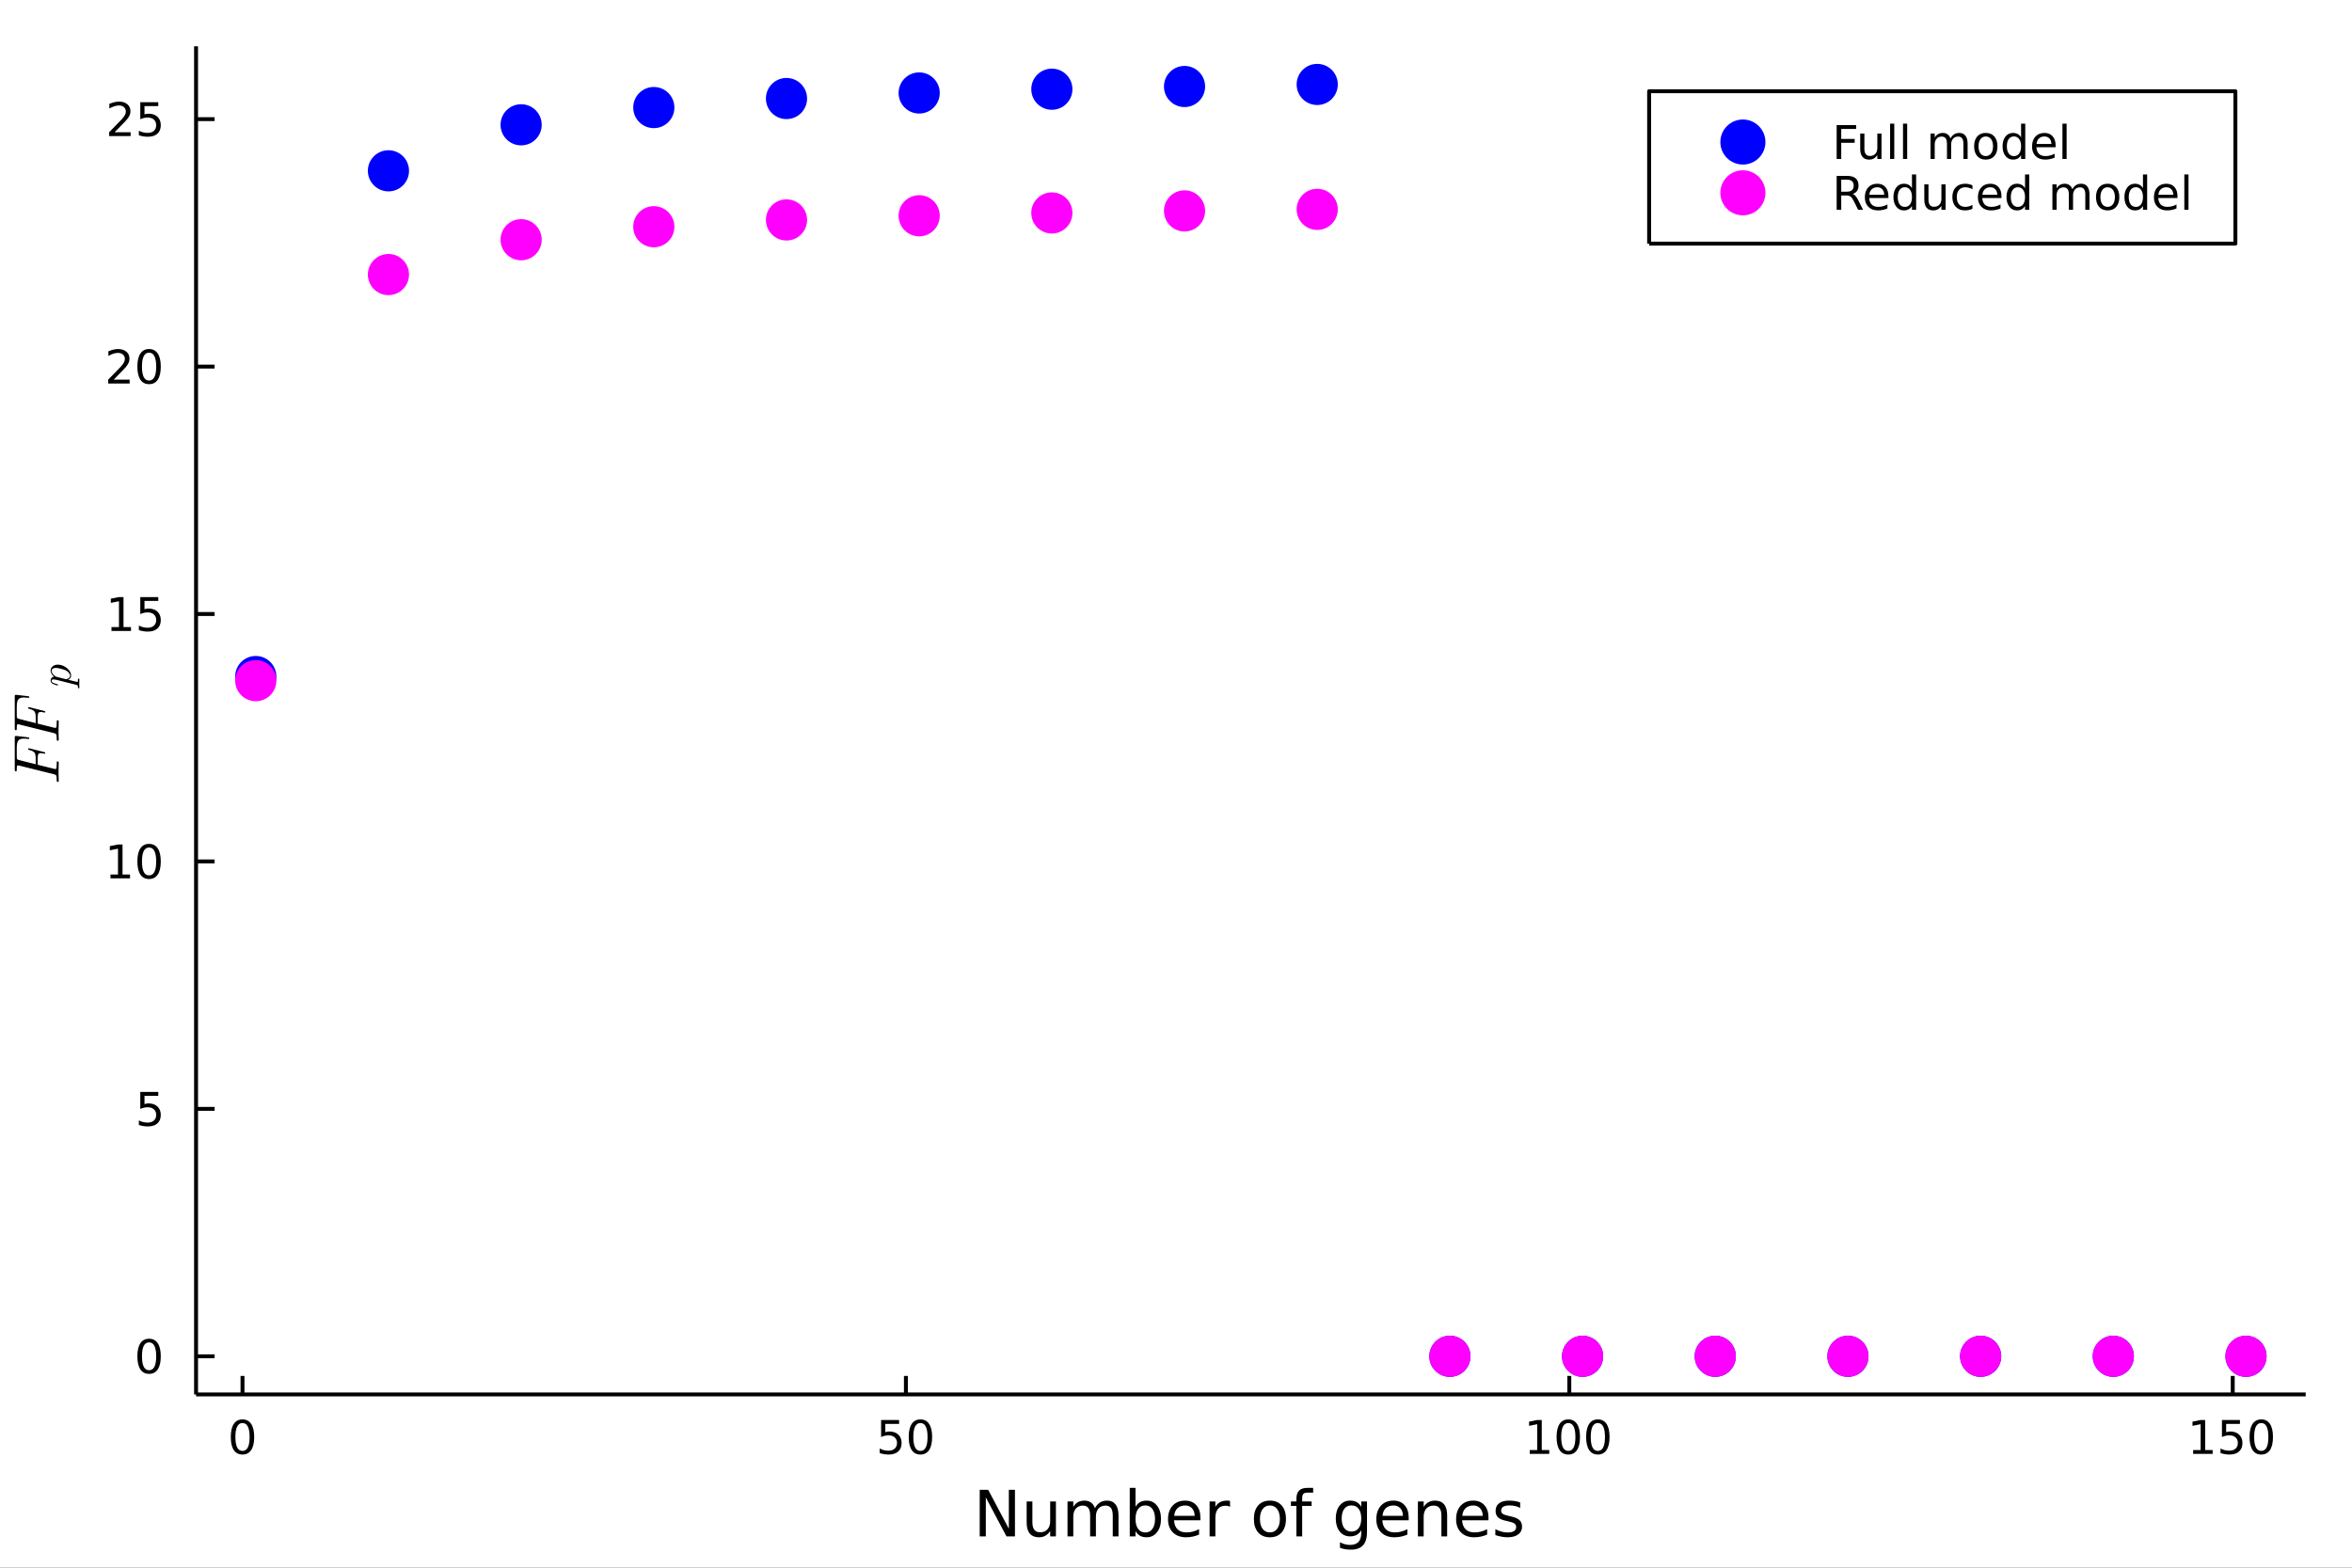 <?xml version="1.0" encoding="utf-8"?>
<svg xmlns="http://www.w3.org/2000/svg" xmlns:xlink="http://www.w3.org/1999/xlink" width="600" height="400" viewBox="0 0 2400 1600">
<rect x="0" y="0" width="2400" height="1600" fill="#333333" stroke="none"/>
<defs>
  <clipPath id="clip580">
    <rect x="0" y="0" width="2400" height="1600"/>
  </clipPath>
</defs>
<path clip-path="url(#clip580)" d="
M0 1600 L2400 1600 L2400 0 L0 0  Z
  " fill="#ffffff" fill-rule="evenodd" fill-opacity="1"/>
<defs>
  <clipPath id="clip581">
    <rect x="480" y="0" width="1681" height="1600"/>
  </clipPath>
</defs>
<defs>
  <clipPath id="clip582">
    <rect x="200" y="47" width="2154" height="1377"/>
  </clipPath>
</defs>
<path clip-path="url(#clip580)" d="
M200.06 1423.18 L2352.76 1423.18 L2352.76 47.244 L200.06 47.244  Z
  " fill="#ffffff" fill-rule="evenodd" fill-opacity="1"/>
<polyline clip-path="url(#clip580)" style="stroke:#000000; stroke-linecap:butt; stroke-linejoin:round; stroke-width:4; stroke-opacity:1; fill:none" points="
  200.06,1423.18 2352.76,1423.18 
  "/>
<polyline clip-path="url(#clip580)" style="stroke:#000000; stroke-linecap:butt; stroke-linejoin:round; stroke-width:4; stroke-opacity:1; fill:none" points="
  247.446,1423.18 247.446,1404.28 
  "/>
<polyline clip-path="url(#clip580)" style="stroke:#000000; stroke-linecap:butt; stroke-linejoin:round; stroke-width:4; stroke-opacity:1; fill:none" points="
  924.395,1423.18 924.395,1404.28 
  "/>
<polyline clip-path="url(#clip580)" style="stroke:#000000; stroke-linecap:butt; stroke-linejoin:round; stroke-width:4; stroke-opacity:1; fill:none" points="
  1601.34,1423.18 1601.34,1404.28 
  "/>
<polyline clip-path="url(#clip580)" style="stroke:#000000; stroke-linecap:butt; stroke-linejoin:round; stroke-width:4; stroke-opacity:1; fill:none" points="
  2278.29,1423.18 2278.29,1404.28 
  "/>
<path clip-path="url(#clip580)" d="M247.446 1452.37 Q243.835 1452.37 242.006 1455.94 Q240.201 1459.48 240.201 1466.61 Q240.201 1473.71 242.006 1477.28 Q243.835 1480.82 247.446 1480.82 Q251.08 1480.82 252.886 1477.28 Q254.715 1473.71 254.715 1466.61 Q254.715 1459.48 252.886 1455.94 Q251.08 1452.37 247.446 1452.37 M247.446 1448.67 Q253.256 1448.67 256.312 1453.27 Q259.391 1457.86 259.391 1466.61 Q259.391 1475.33 256.312 1479.94 Q253.256 1484.52 247.446 1484.52 Q241.636 1484.52 238.557 1479.94 Q235.502 1475.33 235.502 1466.61 Q235.502 1457.86 238.557 1453.27 Q241.636 1448.67 247.446 1448.67 Z" fill="#000000" fill-rule="evenodd" fill-opacity="1" /><path clip-path="url(#clip580)" d="M899.094 1449.29 L917.45 1449.29 L917.45 1453.23 L903.376 1453.23 L903.376 1461.7 Q904.395 1461.35 905.413 1461.19 Q906.432 1461 907.45 1461 Q913.237 1461 916.617 1464.18 Q919.997 1467.35 919.997 1472.76 Q919.997 1478.34 916.524 1481.44 Q913.052 1484.52 906.733 1484.52 Q904.557 1484.52 902.288 1484.15 Q900.043 1483.78 897.636 1483.04 L897.636 1478.34 Q899.719 1479.48 901.941 1480.03 Q904.163 1480.59 906.64 1480.59 Q910.645 1480.59 912.983 1478.48 Q915.321 1476.38 915.321 1472.76 Q915.321 1469.15 912.983 1467.05 Q910.645 1464.94 906.64 1464.94 Q904.765 1464.94 902.89 1465.36 Q901.038 1465.77 899.094 1466.65 L899.094 1449.29 Z" fill="#000000" fill-rule="evenodd" fill-opacity="1" /><path clip-path="url(#clip580)" d="M939.209 1452.37 Q935.598 1452.37 933.77 1455.94 Q931.964 1459.48 931.964 1466.61 Q931.964 1473.71 933.77 1477.28 Q935.598 1480.82 939.209 1480.82 Q942.844 1480.82 944.649 1477.28 Q946.478 1473.71 946.478 1466.61 Q946.478 1459.48 944.649 1455.94 Q942.844 1452.37 939.209 1452.37 M939.209 1448.67 Q945.02 1448.67 948.075 1453.27 Q951.154 1457.86 951.154 1466.61 Q951.154 1475.33 948.075 1479.94 Q945.02 1484.52 939.209 1484.52 Q933.399 1484.52 930.321 1479.94 Q927.265 1475.33 927.265 1466.61 Q927.265 1457.86 930.321 1453.27 Q933.399 1448.67 939.209 1448.67 Z" fill="#000000" fill-rule="evenodd" fill-opacity="1" /><path clip-path="url(#clip580)" d="M1560.95 1479.92 L1568.59 1479.92 L1568.59 1453.55 L1560.28 1455.22 L1560.28 1450.96 L1568.54 1449.29 L1573.22 1449.29 L1573.22 1479.92 L1580.86 1479.92 L1580.86 1483.85 L1560.95 1483.85 L1560.95 1479.92 Z" fill="#000000" fill-rule="evenodd" fill-opacity="1" /><path clip-path="url(#clip580)" d="M1600.3 1452.37 Q1596.69 1452.37 1594.86 1455.94 Q1593.06 1459.48 1593.06 1466.61 Q1593.06 1473.71 1594.86 1477.28 Q1596.69 1480.82 1600.3 1480.82 Q1603.94 1480.82 1605.74 1477.28 Q1607.57 1473.71 1607.57 1466.61 Q1607.57 1459.48 1605.74 1455.94 Q1603.94 1452.37 1600.3 1452.37 M1600.3 1448.67 Q1606.11 1448.67 1609.17 1453.27 Q1612.25 1457.86 1612.25 1466.61 Q1612.25 1475.33 1609.17 1479.94 Q1606.11 1484.52 1600.3 1484.52 Q1594.49 1484.52 1591.41 1479.94 Q1588.36 1475.33 1588.36 1466.61 Q1588.36 1457.86 1591.41 1453.27 Q1594.49 1448.67 1600.3 1448.67 Z" fill="#000000" fill-rule="evenodd" fill-opacity="1" /><path clip-path="url(#clip580)" d="M1630.46 1452.37 Q1626.85 1452.37 1625.02 1455.94 Q1623.22 1459.48 1623.22 1466.61 Q1623.22 1473.71 1625.02 1477.28 Q1626.85 1480.82 1630.46 1480.82 Q1634.1 1480.82 1635.9 1477.28 Q1637.73 1473.71 1637.73 1466.61 Q1637.73 1459.48 1635.9 1455.94 Q1634.1 1452.37 1630.46 1452.37 M1630.46 1448.67 Q1636.27 1448.67 1639.33 1453.27 Q1642.41 1457.86 1642.41 1466.61 Q1642.41 1475.33 1639.33 1479.94 Q1636.27 1484.52 1630.46 1484.52 Q1624.65 1484.52 1621.57 1479.94 Q1618.52 1475.33 1618.52 1466.61 Q1618.52 1457.86 1621.57 1453.27 Q1624.65 1448.67 1630.46 1448.67 Z" fill="#000000" fill-rule="evenodd" fill-opacity="1" /><path clip-path="url(#clip580)" d="M2237.9 1479.92 L2245.54 1479.92 L2245.54 1453.55 L2237.23 1455.22 L2237.23 1450.96 L2245.49 1449.29 L2250.17 1449.29 L2250.17 1479.92 L2257.81 1479.92 L2257.81 1483.85 L2237.9 1483.85 L2237.9 1479.92 Z" fill="#000000" fill-rule="evenodd" fill-opacity="1" /><path clip-path="url(#clip580)" d="M2267.3 1449.29 L2285.65 1449.29 L2285.65 1453.23 L2271.58 1453.23 L2271.58 1461.7 Q2272.6 1461.35 2273.62 1461.19 Q2274.63 1461 2275.65 1461 Q2281.44 1461 2284.82 1464.18 Q2288.2 1467.35 2288.2 1472.76 Q2288.2 1478.34 2284.73 1481.44 Q2281.25 1484.52 2274.94 1484.52 Q2272.76 1484.52 2270.49 1484.15 Q2268.25 1483.78 2265.84 1483.04 L2265.84 1478.34 Q2267.92 1479.48 2270.14 1480.03 Q2272.37 1480.59 2274.84 1480.59 Q2278.85 1480.59 2281.19 1478.48 Q2283.52 1476.38 2283.52 1472.76 Q2283.52 1469.15 2281.19 1467.05 Q2278.85 1464.94 2274.84 1464.94 Q2272.97 1464.94 2271.09 1465.36 Q2269.24 1465.77 2267.3 1466.65 L2267.3 1449.29 Z" fill="#000000" fill-rule="evenodd" fill-opacity="1" /><path clip-path="url(#clip580)" d="M2307.41 1452.37 Q2303.8 1452.37 2301.97 1455.94 Q2300.17 1459.48 2300.17 1466.61 Q2300.17 1473.71 2301.97 1477.28 Q2303.8 1480.82 2307.41 1480.82 Q2311.05 1480.82 2312.85 1477.28 Q2314.68 1473.71 2314.68 1466.61 Q2314.68 1459.48 2312.85 1455.94 Q2311.05 1452.37 2307.41 1452.37 M2307.41 1448.67 Q2313.22 1448.67 2316.28 1453.27 Q2319.36 1457.86 2319.36 1466.61 Q2319.36 1475.33 2316.28 1479.94 Q2313.22 1484.52 2307.41 1484.52 Q2301.6 1484.52 2298.52 1479.94 Q2295.47 1475.33 2295.47 1466.61 Q2295.47 1457.86 2298.52 1453.27 Q2301.6 1448.67 2307.41 1448.67 Z" fill="#000000" fill-rule="evenodd" fill-opacity="1" /><path clip-path="url(#clip580)" d="M999.707 1520.52 L1008.36 1520.52 L1029.43 1560.28 L1029.43 1520.52 L1035.67 1520.52 L1035.67 1568.04 L1027.02 1568.04 L1005.94 1528.29 L1005.94 1568.04 L999.707 1568.04 L999.707 1520.52 Z" fill="#000000" fill-rule="evenodd" fill-opacity="1" /><path clip-path="url(#clip580)" d="M1047.61 1553.98 L1047.61 1532.4 L1053.46 1532.4 L1053.46 1553.75 Q1053.46 1558.81 1055.44 1561.36 Q1057.41 1563.87 1061.36 1563.87 Q1066.1 1563.87 1068.84 1560.85 Q1071.61 1557.83 1071.61 1552.61 L1071.61 1532.4 L1077.46 1532.4 L1077.46 1568.04 L1071.61 1568.04 L1071.61 1562.57 Q1069.47 1565.82 1066.64 1567.41 Q1063.84 1568.97 1060.12 1568.97 Q1053.97 1568.97 1050.79 1565.15 Q1047.61 1561.33 1047.61 1553.98 M1062.35 1531.54 L1062.35 1531.54 Z" fill="#000000" fill-rule="evenodd" fill-opacity="1" /><path clip-path="url(#clip580)" d="M1117.28 1539.24 Q1119.48 1535.29 1122.53 1533.41 Q1125.59 1531.54 1129.73 1531.54 Q1135.3 1531.54 1138.32 1535.45 Q1141.34 1539.33 1141.34 1546.53 L1141.34 1568.04 L1135.46 1568.04 L1135.46 1546.72 Q1135.46 1541.59 1133.64 1539.11 Q1131.83 1536.63 1128.1 1536.63 Q1123.55 1536.63 1120.91 1539.65 Q1118.27 1542.68 1118.27 1547.9 L1118.27 1568.04 L1112.38 1568.04 L1112.38 1546.72 Q1112.38 1541.56 1110.57 1539.11 Q1108.75 1536.63 1104.96 1536.63 Q1100.48 1536.63 1097.83 1539.68 Q1095.19 1542.71 1095.19 1547.9 L1095.19 1568.04 L1089.3 1568.04 L1089.3 1532.4 L1095.19 1532.4 L1095.19 1537.93 Q1097.2 1534.66 1100 1533.1 Q1102.8 1531.54 1106.65 1531.54 Q1110.53 1531.54 1113.24 1533.51 Q1115.98 1535.48 1117.28 1539.24 Z" fill="#000000" fill-rule="evenodd" fill-opacity="1" /><path clip-path="url(#clip580)" d="M1178.61 1550.25 Q1178.61 1543.79 1175.94 1540.13 Q1173.3 1536.44 1168.65 1536.44 Q1164.01 1536.44 1161.33 1540.13 Q1158.69 1543.79 1158.69 1550.25 Q1158.69 1556.71 1161.33 1560.4 Q1164.01 1564.07 1168.65 1564.07 Q1173.3 1564.07 1175.94 1560.4 Q1178.61 1556.71 1178.61 1550.25 M1158.69 1537.81 Q1160.54 1534.62 1163.34 1533.1 Q1166.17 1531.54 1170.08 1531.54 Q1176.58 1531.54 1180.62 1536.69 Q1184.69 1541.85 1184.69 1550.25 Q1184.69 1558.65 1180.62 1563.81 Q1176.58 1568.97 1170.08 1568.97 Q1166.17 1568.97 1163.34 1567.44 Q1160.54 1565.88 1158.69 1562.7 L1158.69 1568.04 L1152.8 1568.04 L1152.8 1518.52 L1158.69 1518.52 L1158.69 1537.81 Z" fill="#000000" fill-rule="evenodd" fill-opacity="1" /><path clip-path="url(#clip580)" d="M1224.89 1548.76 L1224.89 1551.62 L1197.97 1551.62 Q1198.35 1557.67 1201.59 1560.85 Q1204.87 1564 1210.7 1564 Q1214.07 1564 1217.22 1563.17 Q1220.41 1562.35 1223.52 1560.69 L1223.52 1566.23 Q1220.37 1567.57 1217.06 1568.27 Q1213.75 1568.97 1210.35 1568.97 Q1201.82 1568.97 1196.82 1564 Q1191.86 1559.04 1191.86 1550.57 Q1191.86 1541.82 1196.57 1536.69 Q1201.31 1531.54 1209.33 1531.54 Q1216.52 1531.54 1220.69 1536.18 Q1224.89 1540.8 1224.89 1548.76 M1219.04 1547.04 Q1218.97 1542.23 1216.33 1539.37 Q1213.72 1536.5 1209.39 1536.5 Q1204.49 1536.5 1201.53 1539.27 Q1198.6 1542.04 1198.16 1547.07 L1219.04 1547.04 Z" fill="#000000" fill-rule="evenodd" fill-opacity="1" /><path clip-path="url(#clip580)" d="M1255.16 1537.87 Q1254.18 1537.3 1253 1537.04 Q1251.85 1536.76 1250.45 1536.76 Q1245.49 1536.76 1242.81 1540 Q1240.17 1543.22 1240.17 1549.27 L1240.17 1568.04 L1234.28 1568.04 L1234.28 1532.4 L1240.17 1532.4 L1240.17 1537.93 Q1242.02 1534.69 1244.98 1533.13 Q1247.94 1531.54 1252.17 1531.54 Q1252.78 1531.54 1253.51 1531.63 Q1254.24 1531.7 1255.13 1531.85 L1255.16 1537.87 Z" fill="#000000" fill-rule="evenodd" fill-opacity="1" /><path clip-path="url(#clip580)" d="M1295.84 1536.5 Q1291.13 1536.5 1288.39 1540.19 Q1285.65 1543.85 1285.65 1550.25 Q1285.65 1556.65 1288.36 1560.34 Q1291.1 1564 1295.84 1564 Q1300.52 1564 1303.26 1560.31 Q1305.99 1556.62 1305.99 1550.25 Q1305.99 1543.92 1303.26 1540.23 Q1300.52 1536.5 1295.84 1536.5 M1295.84 1531.54 Q1303.48 1531.54 1307.84 1536.5 Q1312.2 1541.47 1312.2 1550.25 Q1312.2 1559 1307.84 1564 Q1303.48 1568.97 1295.84 1568.97 Q1288.17 1568.97 1283.81 1564 Q1279.48 1559 1279.48 1550.25 Q1279.48 1541.47 1283.81 1536.5 Q1288.17 1531.54 1295.84 1531.54 Z" fill="#000000" fill-rule="evenodd" fill-opacity="1" /><path clip-path="url(#clip580)" d="M1339.95 1518.52 L1339.95 1523.39 L1334.35 1523.39 Q1331.2 1523.39 1329.96 1524.66 Q1328.75 1525.93 1328.75 1529.24 L1328.75 1532.4 L1338.39 1532.4 L1338.39 1536.95 L1328.75 1536.95 L1328.75 1568.04 L1322.86 1568.04 L1322.86 1536.95 L1317.26 1536.95 L1317.26 1532.4 L1322.86 1532.4 L1322.86 1529.91 Q1322.86 1523.96 1325.63 1521.26 Q1328.4 1518.52 1334.42 1518.52 L1339.95 1518.52 Z" fill="#000000" fill-rule="evenodd" fill-opacity="1" /><path clip-path="url(#clip580)" d="M1389.03 1549.81 Q1389.03 1543.44 1386.39 1539.94 Q1383.78 1536.44 1379.04 1536.44 Q1374.33 1536.44 1371.69 1539.94 Q1369.08 1543.44 1369.08 1549.81 Q1369.08 1556.14 1371.69 1559.64 Q1374.33 1563.14 1379.04 1563.14 Q1383.78 1563.14 1386.39 1559.64 Q1389.03 1556.14 1389.03 1549.81 M1394.89 1563.62 Q1394.89 1572.72 1390.85 1577.15 Q1386.81 1581.6 1378.47 1581.6 Q1375.38 1581.6 1372.64 1581.13 Q1369.9 1580.68 1367.33 1579.72 L1367.33 1574.03 Q1369.9 1575.43 1372.42 1576.1 Q1374.93 1576.76 1377.54 1576.76 Q1383.3 1576.76 1386.17 1573.74 Q1389.03 1570.75 1389.03 1564.67 L1389.03 1561.77 Q1387.22 1564.92 1384.39 1566.48 Q1381.55 1568.04 1377.61 1568.04 Q1371.05 1568.04 1367.04 1563.05 Q1363.03 1558.05 1363.03 1549.81 Q1363.03 1541.53 1367.04 1536.53 Q1371.05 1531.54 1377.61 1531.54 Q1381.55 1531.54 1384.39 1533.1 Q1387.22 1534.66 1389.03 1537.81 L1389.03 1532.4 L1394.89 1532.4 L1394.89 1563.62 Z" fill="#000000" fill-rule="evenodd" fill-opacity="1" /><path clip-path="url(#clip580)" d="M1437.44 1548.76 L1437.44 1551.62 L1410.52 1551.62 Q1410.9 1557.67 1414.15 1560.85 Q1417.42 1564 1423.25 1564 Q1426.62 1564 1429.77 1563.17 Q1432.96 1562.35 1436.08 1560.69 L1436.08 1566.23 Q1432.92 1567.57 1429.61 1568.27 Q1426.3 1568.97 1422.9 1568.97 Q1414.37 1568.97 1409.37 1564 Q1404.41 1559.04 1404.41 1550.57 Q1404.41 1541.82 1409.12 1536.69 Q1413.86 1531.54 1421.88 1531.54 Q1429.07 1531.54 1433.24 1536.18 Q1437.44 1540.8 1437.44 1548.76 M1431.59 1547.04 Q1431.52 1542.23 1428.88 1539.37 Q1426.27 1536.5 1421.94 1536.5 Q1417.04 1536.5 1414.08 1539.27 Q1411.15 1542.04 1410.71 1547.07 L1431.59 1547.04 Z" fill="#000000" fill-rule="evenodd" fill-opacity="1" /><path clip-path="url(#clip580)" d="M1476.69 1546.53 L1476.69 1568.04 L1470.83 1568.04 L1470.83 1546.72 Q1470.83 1541.66 1468.86 1539.14 Q1466.89 1536.63 1462.94 1536.63 Q1458.2 1536.63 1455.46 1539.65 Q1452.72 1542.68 1452.72 1547.9 L1452.72 1568.04 L1446.83 1568.04 L1446.83 1532.4 L1452.72 1532.4 L1452.72 1537.93 Q1454.82 1534.72 1457.66 1533.13 Q1460.52 1531.54 1464.24 1531.54 Q1470.39 1531.54 1473.54 1535.36 Q1476.69 1539.14 1476.69 1546.53 Z" fill="#000000" fill-rule="evenodd" fill-opacity="1" /><path clip-path="url(#clip580)" d="M1518.86 1548.76 L1518.86 1551.62 L1491.93 1551.62 Q1492.32 1557.67 1495.56 1560.85 Q1498.84 1564 1504.67 1564 Q1508.04 1564 1511.19 1563.17 Q1514.37 1562.35 1517.49 1560.69 L1517.49 1566.23 Q1514.34 1567.57 1511.03 1568.27 Q1507.72 1568.97 1504.32 1568.97 Q1495.79 1568.97 1490.79 1564 Q1485.82 1559.04 1485.82 1550.57 Q1485.82 1541.82 1490.53 1536.69 Q1495.28 1531.54 1503.3 1531.54 Q1510.49 1531.54 1514.66 1536.18 Q1518.86 1540.8 1518.86 1548.76 M1513.01 1547.04 Q1512.94 1542.23 1510.3 1539.37 Q1507.69 1536.5 1503.36 1536.5 Q1498.46 1536.5 1495.5 1539.27 Q1492.57 1542.04 1492.13 1547.07 L1513.01 1547.04 Z" fill="#000000" fill-rule="evenodd" fill-opacity="1" /><path clip-path="url(#clip580)" d="M1551.2 1533.45 L1551.2 1538.98 Q1548.72 1537.71 1546.04 1537.07 Q1543.37 1536.44 1540.51 1536.44 Q1536.14 1536.44 1533.95 1537.77 Q1531.78 1539.11 1531.78 1541.79 Q1531.78 1543.82 1533.34 1545 Q1534.9 1546.15 1539.61 1547.2 L1541.62 1547.64 Q1547.86 1548.98 1550.47 1551.43 Q1553.11 1553.85 1553.11 1558.21 Q1553.11 1563.17 1549.16 1566.07 Q1545.25 1568.97 1538.37 1568.97 Q1535.51 1568.97 1532.39 1568.39 Q1529.3 1567.85 1525.86 1566.74 L1525.86 1560.69 Q1529.11 1562.38 1532.26 1563.24 Q1535.41 1564.07 1538.5 1564.07 Q1542.64 1564.07 1544.87 1562.66 Q1547.09 1561.23 1547.09 1558.65 Q1547.09 1556.27 1545.47 1554.99 Q1543.88 1553.72 1538.44 1552.54 L1536.4 1552.07 Q1530.96 1550.92 1528.54 1548.56 Q1526.12 1546.18 1526.12 1542.04 Q1526.12 1537.01 1529.68 1534.27 Q1533.25 1531.54 1539.8 1531.54 Q1543.05 1531.54 1545.92 1532.01 Q1548.78 1532.49 1551.2 1533.45 Z" fill="#000000" fill-rule="evenodd" fill-opacity="1" /><polyline clip-path="url(#clip580)" style="stroke:#000000; stroke-linecap:butt; stroke-linejoin:round; stroke-width:4; stroke-opacity:1; fill:none" points="
  200.06,1423.18 200.06,47.244 
  "/>
<polyline clip-path="url(#clip580)" style="stroke:#000000; stroke-linecap:butt; stroke-linejoin:round; stroke-width:4; stroke-opacity:1; fill:none" points="
  200.06,1384.24 218.957,1384.24 
  "/>
<polyline clip-path="url(#clip580)" style="stroke:#000000; stroke-linecap:butt; stroke-linejoin:round; stroke-width:4; stroke-opacity:1; fill:none" points="
  200.06,1131.71 218.957,1131.71 
  "/>
<polyline clip-path="url(#clip580)" style="stroke:#000000; stroke-linecap:butt; stroke-linejoin:round; stroke-width:4; stroke-opacity:1; fill:none" points="
  200.06,879.185 218.957,879.185 
  "/>
<polyline clip-path="url(#clip580)" style="stroke:#000000; stroke-linecap:butt; stroke-linejoin:round; stroke-width:4; stroke-opacity:1; fill:none" points="
  200.06,626.658 218.957,626.658 
  "/>
<polyline clip-path="url(#clip580)" style="stroke:#000000; stroke-linecap:butt; stroke-linejoin:round; stroke-width:4; stroke-opacity:1; fill:none" points="
  200.06,374.132 218.957,374.132 
  "/>
<polyline clip-path="url(#clip580)" style="stroke:#000000; stroke-linecap:butt; stroke-linejoin:round; stroke-width:4; stroke-opacity:1; fill:none" points="
  200.06,121.605 218.957,121.605 
  "/>
<path clip-path="url(#clip580)" d="M152.115 1370.04 Q148.504 1370.04 146.676 1373.6 Q144.87 1377.14 144.87 1384.27 Q144.87 1391.38 146.676 1394.94 Q148.504 1398.49 152.115 1398.49 Q155.75 1398.49 157.555 1394.94 Q159.384 1391.38 159.384 1384.27 Q159.384 1377.14 157.555 1373.6 Q155.75 1370.04 152.115 1370.04 M152.115 1366.33 Q157.926 1366.33 160.981 1370.94 Q164.06 1375.52 164.06 1384.27 Q164.06 1393 160.981 1397.61 Q157.926 1402.19 152.115 1402.19 Q146.305 1402.19 143.227 1397.61 Q140.171 1393 140.171 1384.27 Q140.171 1375.52 143.227 1370.94 Q146.305 1366.33 152.115 1366.33 Z" fill="#000000" fill-rule="evenodd" fill-opacity="1" /><path clip-path="url(#clip580)" d="M143.157 1114.43 L161.514 1114.43 L161.514 1118.37 L147.44 1118.37 L147.44 1126.84 Q148.458 1126.49 149.477 1126.33 Q150.495 1126.14 151.514 1126.14 Q157.301 1126.14 160.68 1129.32 Q164.06 1132.49 164.06 1137.9 Q164.06 1143.48 160.588 1146.58 Q157.115 1149.66 150.796 1149.66 Q148.62 1149.66 146.352 1149.29 Q144.106 1148.92 141.699 1148.18 L141.699 1143.48 Q143.782 1144.62 146.004 1145.17 Q148.227 1145.73 150.703 1145.73 Q154.708 1145.73 157.046 1143.62 Q159.384 1141.51 159.384 1137.9 Q159.384 1134.29 157.046 1132.19 Q154.708 1130.08 150.703 1130.08 Q148.828 1130.08 146.953 1130.5 Q145.102 1130.91 143.157 1131.79 L143.157 1114.43 Z" fill="#000000" fill-rule="evenodd" fill-opacity="1" /><path clip-path="url(#clip580)" d="M112.764 892.53 L120.403 892.53 L120.403 866.164 L112.093 867.831 L112.093 863.572 L120.356 861.905 L125.032 861.905 L125.032 892.53 L132.671 892.53 L132.671 896.465 L112.764 896.465 L112.764 892.53 Z" fill="#000000" fill-rule="evenodd" fill-opacity="1" /><path clip-path="url(#clip580)" d="M152.115 864.984 Q148.504 864.984 146.676 868.549 Q144.87 872.09 144.87 879.22 Q144.87 886.326 146.676 889.891 Q148.504 893.433 152.115 893.433 Q155.75 893.433 157.555 889.891 Q159.384 886.326 159.384 879.22 Q159.384 872.09 157.555 868.549 Q155.75 864.984 152.115 864.984 M152.115 861.28 Q157.926 861.28 160.981 865.886 Q164.06 870.47 164.06 879.22 Q164.06 887.947 160.981 892.553 Q157.926 897.136 152.115 897.136 Q146.305 897.136 143.227 892.553 Q140.171 887.947 140.171 879.22 Q140.171 870.47 143.227 865.886 Q146.305 861.28 152.115 861.28 Z" fill="#000000" fill-rule="evenodd" fill-opacity="1" /><path clip-path="url(#clip580)" d="M113.759 640.003 L121.398 640.003 L121.398 613.638 L113.088 615.304 L113.088 611.045 L121.352 609.378 L126.028 609.378 L126.028 640.003 L133.666 640.003 L133.666 643.938 L113.759 643.938 L113.759 640.003 Z" fill="#000000" fill-rule="evenodd" fill-opacity="1" /><path clip-path="url(#clip580)" d="M143.157 609.378 L161.514 609.378 L161.514 613.314 L147.44 613.314 L147.44 621.786 Q148.458 621.439 149.477 621.276 Q150.495 621.091 151.514 621.091 Q157.301 621.091 160.68 624.263 Q164.06 627.434 164.06 632.85 Q164.06 638.429 160.588 641.531 Q157.115 644.61 150.796 644.61 Q148.62 644.61 146.352 644.239 Q144.106 643.869 141.699 643.128 L141.699 638.429 Q143.782 639.563 146.004 640.119 Q148.227 640.675 150.703 640.675 Q154.708 640.675 157.046 638.568 Q159.384 636.462 159.384 632.85 Q159.384 629.239 157.046 627.133 Q154.708 625.026 150.703 625.026 Q148.828 625.026 146.953 625.443 Q145.102 625.86 143.157 626.739 L143.157 609.378 Z" fill="#000000" fill-rule="evenodd" fill-opacity="1" /><path clip-path="url(#clip580)" d="M115.981 387.477 L132.301 387.477 L132.301 391.412 L110.356 391.412 L110.356 387.477 Q113.018 384.722 117.602 380.092 Q122.208 375.44 123.389 374.097 Q125.634 371.574 126.514 369.838 Q127.417 368.079 127.417 366.389 Q127.417 363.634 125.472 361.898 Q123.551 360.162 120.449 360.162 Q118.25 360.162 115.796 360.926 Q113.366 361.69 110.588 363.241 L110.588 358.518 Q113.412 357.384 115.866 356.805 Q118.319 356.227 120.356 356.227 Q125.727 356.227 128.921 358.912 Q132.116 361.597 132.116 366.088 Q132.116 368.217 131.305 370.139 Q130.518 372.037 128.412 374.629 Q127.833 375.301 124.731 378.518 Q121.629 381.713 115.981 387.477 Z" fill="#000000" fill-rule="evenodd" fill-opacity="1" /><path clip-path="url(#clip580)" d="M152.115 359.93 Q148.504 359.93 146.676 363.495 Q144.87 367.037 144.87 374.166 Q144.87 381.273 146.676 384.838 Q148.504 388.379 152.115 388.379 Q155.75 388.379 157.555 384.838 Q159.384 381.273 159.384 374.166 Q159.384 367.037 157.555 363.495 Q155.75 359.93 152.115 359.93 M152.115 356.227 Q157.926 356.227 160.981 360.833 Q164.06 365.417 164.06 374.166 Q164.06 382.893 160.981 387.5 Q157.926 392.083 152.115 392.083 Q146.305 392.083 143.227 387.5 Q140.171 382.893 140.171 374.166 Q140.171 365.417 143.227 360.833 Q146.305 356.227 152.115 356.227 Z" fill="#000000" fill-rule="evenodd" fill-opacity="1" /><path clip-path="url(#clip580)" d="M116.977 134.95 L133.296 134.95 L133.296 138.885 L111.352 138.885 L111.352 134.95 Q114.014 132.195 118.597 127.566 Q123.204 122.913 124.384 121.57 Q126.629 119.047 127.509 117.311 Q128.412 115.552 128.412 113.862 Q128.412 111.108 126.467 109.371 Q124.546 107.635 121.444 107.635 Q119.245 107.635 116.792 108.399 Q114.361 109.163 111.583 110.714 L111.583 105.992 Q114.407 104.858 116.861 104.279 Q119.315 103.7 121.352 103.7 Q126.722 103.7 129.916 106.385 Q133.111 109.07 133.111 113.561 Q133.111 115.691 132.301 117.612 Q131.514 119.51 129.407 122.103 Q128.829 122.774 125.727 125.992 Q122.625 129.186 116.977 134.95 Z" fill="#000000" fill-rule="evenodd" fill-opacity="1" /><path clip-path="url(#clip580)" d="M143.157 104.325 L161.514 104.325 L161.514 108.26 L147.44 108.26 L147.44 116.732 Q148.458 116.385 149.477 116.223 Q150.495 116.038 151.514 116.038 Q157.301 116.038 160.68 119.209 Q164.06 122.381 164.06 127.797 Q164.06 133.376 160.588 136.478 Q157.115 139.556 150.796 139.556 Q148.62 139.556 146.352 139.186 Q144.106 138.816 141.699 138.075 L141.699 133.376 Q143.782 134.51 146.004 135.066 Q148.227 135.621 150.703 135.621 Q154.708 135.621 157.046 133.515 Q159.384 131.408 159.384 127.797 Q159.384 124.186 157.046 122.08 Q154.708 119.973 150.703 119.973 Q148.828 119.973 146.953 120.39 Q145.102 120.807 143.157 121.686 L143.157 104.325 Z" fill="#000000" fill-rule="evenodd" fill-opacity="1" /><path clip-path="url(#clip580)" d="M16.853 751.163 L28.254 752.484 Q29.284 752.58 29.606 752.741 Q29.896 752.902 29.896 753.418 Q29.896 754.191 29.123 754.191 Q28.801 754.191 27.931 754.062 Q26.16 753.869 24.357 753.869 Q22.328 753.869 21.072 754.255 Q19.784 754.609 18.849 755.64 Q17.916 756.67 17.529 758.571 Q17.11 760.471 17.11 763.498 L17.11 772.194 Q17.11 774.319 17.497 774.835 Q17.883 775.318 19.687 775.769 L36.434 779.988 L36.434 773.997 Q36.434 769.81 35.21 768.168 Q33.986 766.525 30.089 765.495 Q29.477 765.334 29.252 765.269 Q28.994 765.173 28.866 765.012 Q28.704 764.819 28.704 764.496 Q28.704 764.207 28.898 764.013 Q29.059 763.82 29.252 763.756 L29.445 763.691 Q29.767 763.691 30.508 763.885 L44.807 767.524 Q45.774 767.781 45.999 767.943 Q46.192 768.071 46.192 768.522 Q46.192 768.844 45.967 769.07 Q45.741 769.295 45.387 769.295 Q45.001 769.231 44.679 769.102 Q42.714 768.651 41.458 768.651 Q40.653 768.651 40.17 768.812 Q39.687 768.973 39.268 769.521 Q38.849 770.068 38.656 771.195 Q38.463 772.323 38.463 774.126 L38.463 780.503 L54.888 784.593 L56.401 784.883 Q57.078 784.883 57.336 784.529 Q57.593 784.142 57.722 782.757 Q57.883 780.696 57.883 779.343 Q57.883 777.669 57.947 777.475 Q58.141 777.089 58.656 777.089 Q59.236 777.089 59.558 777.347 Q59.848 777.604 59.88 777.83 Q59.912 778.055 59.912 778.474 L59.719 788.297 L59.912 796.992 Q59.912 797.991 59.107 797.991 Q58.495 797.991 58.237 797.733 Q57.947 797.475 57.915 797.185 Q57.883 796.896 57.883 796.155 Q57.883 794.545 57.786 793.578 Q57.69 792.612 57.561 792 Q57.4 791.356 56.949 791.034 Q56.498 790.68 56.112 790.519 Q55.693 790.358 54.759 790.132 L19.88 781.437 Q18.689 781.115 18.302 781.115 Q17.883 781.115 17.626 781.405 Q17.368 781.662 17.271 782.371 Q17.143 783.079 17.143 783.659 Q17.11 784.206 17.11 785.398 Q17.11 786.171 17.078 786.493 Q17.046 786.783 16.885 787.008 Q16.724 787.234 16.37 787.234 Q15.468 787.234 15.275 786.847 Q15.049 786.429 15.049 785.269 L15.049 752.935 Q15.049 751.646 15.339 751.357 Q15.597 751.034 16.853 751.163 Z" fill="#000000" fill-rule="evenodd" fill-opacity="1" /><path clip-path="url(#clip580)" d="M16.853 709.185 L28.254 710.505 Q29.284 710.602 29.606 710.763 Q29.896 710.924 29.896 711.439 Q29.896 712.212 29.123 712.212 Q28.801 712.212 27.931 712.083 Q26.16 711.89 24.357 711.89 Q22.328 711.89 21.072 712.277 Q19.784 712.631 18.849 713.661 Q17.916 714.692 17.529 716.592 Q17.11 718.492 17.11 721.52 L17.11 730.215 Q17.11 732.341 17.497 732.856 Q17.883 733.339 19.687 733.79 L36.434 738.009 L36.434 732.019 Q36.434 727.832 35.21 726.19 Q33.986 724.547 30.089 723.516 Q29.477 723.355 29.252 723.291 Q28.994 723.194 28.866 723.033 Q28.704 722.84 28.704 722.518 Q28.704 722.228 28.898 722.035 Q29.059 721.842 29.252 721.777 L29.445 721.713 Q29.767 721.713 30.508 721.906 L44.807 725.545 Q45.774 725.803 45.999 725.964 Q46.192 726.093 46.192 726.544 Q46.192 726.866 45.967 727.091 Q45.741 727.317 45.387 727.317 Q45.001 727.252 44.679 727.124 Q42.714 726.673 41.458 726.673 Q40.653 726.673 40.17 726.834 Q39.687 726.995 39.268 727.542 Q38.849 728.09 38.656 729.217 Q38.463 730.344 38.463 732.148 L38.463 738.524 L54.888 742.615 L56.401 742.904 Q57.078 742.904 57.336 742.55 Q57.593 742.164 57.722 740.779 Q57.883 738.718 57.883 737.365 Q57.883 735.69 57.947 735.497 Q58.141 735.111 58.656 735.111 Q59.236 735.111 59.558 735.368 Q59.848 735.626 59.88 735.851 Q59.912 736.077 59.912 736.495 L59.719 746.318 L59.912 755.014 Q59.912 756.012 59.107 756.012 Q58.495 756.012 58.237 755.755 Q57.947 755.497 57.915 755.207 Q57.883 754.917 57.883 754.176 Q57.883 752.566 57.786 751.6 Q57.69 750.634 57.561 750.022 Q57.4 749.378 56.949 749.056 Q56.498 748.701 56.112 748.54 Q55.693 748.379 54.759 748.154 L19.88 739.458 Q18.689 739.136 18.302 739.136 Q17.883 739.136 17.626 739.426 Q17.368 739.684 17.271 740.392 Q17.143 741.101 17.143 741.681 Q17.11 742.228 17.11 743.42 Q17.11 744.193 17.078 744.515 Q17.046 744.805 16.885 745.03 Q16.724 745.255 16.37 745.255 Q15.468 745.255 15.275 744.869 Q15.049 744.45 15.049 743.291 L15.049 710.956 Q15.049 709.668 15.339 709.378 Q15.597 709.056 16.853 709.185 Z" fill="#000000" fill-rule="evenodd" fill-opacity="1" /><path clip-path="url(#clip580)" d="M59.009 678.35 Q62.3 678.35 65.479 680.018 Q68.658 681.664 70.619 684.257 Q72.558 686.849 72.558 689.487 Q72.558 691.065 71.701 692.124 Q70.822 693.161 69.582 693.725 Q71.115 694.153 74.79 695.078 Q78.465 696.002 78.825 696.002 Q79.028 696.002 79.118 695.957 Q79.209 695.912 79.321 695.709 Q79.457 695.506 79.502 695.01 Q79.569 694.514 79.569 693.68 Q79.569 693.252 79.569 693.094 Q79.592 692.913 79.704 692.756 Q79.817 692.575 80.065 692.575 Q80.99 692.575 80.99 693.409 Q80.99 694.153 80.922 695.686 Q80.854 697.219 80.854 697.986 Q80.854 698.64 80.922 699.947 Q80.99 701.255 80.99 701.863 Q80.99 702.472 80.448 702.472 Q80.133 702.472 79.93 702.382 Q79.75 702.314 79.659 702.134 Q79.592 701.954 79.569 701.796 Q79.569 701.661 79.569 701.39 Q79.569 700.353 79.389 699.902 Q79.231 699.451 78.893 699.293 Q78.577 699.113 77.675 698.91 L57.115 693.725 Q55.74 693.409 54.771 693.409 Q53.553 693.409 53.102 693.793 Q52.651 694.176 52.651 694.852 Q52.651 696.025 54.049 696.791 Q55.447 697.558 58.152 698.211 Q58.896 698.414 59.054 698.549 Q59.212 698.662 59.212 699 Q59.189 699.564 58.738 699.564 Q58.626 699.564 57.904 699.384 Q57.16 699.203 56.078 698.865 Q54.974 698.504 54.275 698.121 Q53.801 697.896 53.486 697.693 Q53.17 697.49 52.674 697.084 Q52.178 696.656 51.908 696.047 Q51.637 695.438 51.637 694.694 Q51.637 693.252 52.494 692.057 Q53.35 690.862 55.086 690.546 Q53.576 689.261 52.606 687.683 Q51.637 686.105 51.637 684.505 Q51.637 681.844 53.711 680.108 Q55.763 678.35 59.009 678.35 M56.98 681.687 Q54.928 681.687 53.801 682.476 Q52.651 683.242 52.651 684.64 Q52.651 686.376 54.41 688.382 Q56.078 690.366 57.634 690.772 L66.674 693.049 L67.418 693.184 Q67.553 693.184 67.959 693.116 Q68.342 693.026 68.974 692.778 Q69.605 692.508 70.168 692.147 Q70.709 691.764 71.115 691.087 Q71.521 690.389 71.521 689.532 Q71.521 688.157 70.304 686.669 Q69.086 685.158 66.787 684.031 Q65.299 683.332 62.097 682.521 Q58.874 681.687 56.98 681.687 Z" fill="#000000" fill-rule="evenodd" fill-opacity="1" /><circle clip-path="url(#clip582)" cx="260.985" cy="690.483" r="21" fill="#0000ff" fill-rule="evenodd" fill-opacity="1" stroke="none"/>
<circle clip-path="url(#clip582)" cx="396.375" cy="174.331" r="21" fill="#0000ff" fill-rule="evenodd" fill-opacity="1" stroke="none"/>
<circle clip-path="url(#clip582)" cx="531.765" cy="127.368" r="21" fill="#0000ff" fill-rule="evenodd" fill-opacity="1" stroke="none"/>
<circle clip-path="url(#clip582)" cx="667.154" cy="109.773" r="21" fill="#0000ff" fill-rule="evenodd" fill-opacity="1" stroke="none"/>
<circle clip-path="url(#clip582)" cx="802.544" cy="100.561" r="21" fill="#0000ff" fill-rule="evenodd" fill-opacity="1" stroke="none"/>
<circle clip-path="url(#clip582)" cx="937.934" cy="94.893" r="21" fill="#0000ff" fill-rule="evenodd" fill-opacity="1" stroke="none"/>
<circle clip-path="url(#clip582)" cx="1073.32" cy="91.054" r="21" fill="#0000ff" fill-rule="evenodd" fill-opacity="1" stroke="none"/>
<circle clip-path="url(#clip582)" cx="1208.71" cy="88.282" r="21" fill="#0000ff" fill-rule="evenodd" fill-opacity="1" stroke="none"/>
<circle clip-path="url(#clip582)" cx="1344.1" cy="86.186" r="21" fill="#0000ff" fill-rule="evenodd" fill-opacity="1" stroke="none"/>
<circle clip-path="url(#clip582)" cx="1479.49" cy="1384.24" r="21" fill="#0000ff" fill-rule="evenodd" fill-opacity="1" stroke="none"/>
<circle clip-path="url(#clip582)" cx="1614.88" cy="1384.24" r="21" fill="#0000ff" fill-rule="evenodd" fill-opacity="1" stroke="none"/>
<circle clip-path="url(#clip582)" cx="1750.27" cy="1384.24" r="21" fill="#0000ff" fill-rule="evenodd" fill-opacity="1" stroke="none"/>
<circle clip-path="url(#clip582)" cx="1885.66" cy="1384.24" r="21" fill="#0000ff" fill-rule="evenodd" fill-opacity="1" stroke="none"/>
<circle clip-path="url(#clip582)" cx="2021.05" cy="1384.24" r="21" fill="#0000ff" fill-rule="evenodd" fill-opacity="1" stroke="none"/>
<circle clip-path="url(#clip582)" cx="2156.44" cy="1384.24" r="21" fill="#0000ff" fill-rule="evenodd" fill-opacity="1" stroke="none"/>
<circle clip-path="url(#clip582)" cx="2291.83" cy="1384.24" r="21" fill="#0000ff" fill-rule="evenodd" fill-opacity="1" stroke="none"/>
<circle clip-path="url(#clip582)" cx="260.985" cy="694.68" r="21" fill="#ff00ff" fill-rule="evenodd" fill-opacity="1" stroke="none"/>
<circle clip-path="url(#clip582)" cx="396.375" cy="280.214" r="21" fill="#ff00ff" fill-rule="evenodd" fill-opacity="1" stroke="none"/>
<circle clip-path="url(#clip582)" cx="531.765" cy="244.658" r="21" fill="#ff00ff" fill-rule="evenodd" fill-opacity="1" stroke="none"/>
<circle clip-path="url(#clip582)" cx="667.154" cy="231.4" r="21" fill="#ff00ff" fill-rule="evenodd" fill-opacity="1" stroke="none"/>
<circle clip-path="url(#clip582)" cx="802.544" cy="224.471" r="21" fill="#ff00ff" fill-rule="evenodd" fill-opacity="1" stroke="none"/>
<circle clip-path="url(#clip582)" cx="937.934" cy="220.213" r="21" fill="#ff00ff" fill-rule="evenodd" fill-opacity="1" stroke="none"/>
<circle clip-path="url(#clip582)" cx="1073.32" cy="217.33" r="21" fill="#ff00ff" fill-rule="evenodd" fill-opacity="1" stroke="none"/>
<circle clip-path="url(#clip582)" cx="1208.71" cy="215.25" r="21" fill="#ff00ff" fill-rule="evenodd" fill-opacity="1" stroke="none"/>
<circle clip-path="url(#clip582)" cx="1344.1" cy="213.678" r="21" fill="#ff00ff" fill-rule="evenodd" fill-opacity="1" stroke="none"/>
<circle clip-path="url(#clip582)" cx="1479.49" cy="1384.24" r="21" fill="#ff00ff" fill-rule="evenodd" fill-opacity="1" stroke="none"/>
<circle clip-path="url(#clip582)" cx="1614.88" cy="1384.24" r="21" fill="#ff00ff" fill-rule="evenodd" fill-opacity="1" stroke="none"/>
<circle clip-path="url(#clip582)" cx="1750.27" cy="1384.24" r="21" fill="#ff00ff" fill-rule="evenodd" fill-opacity="1" stroke="none"/>
<circle clip-path="url(#clip582)" cx="1885.66" cy="1384.24" r="21" fill="#ff00ff" fill-rule="evenodd" fill-opacity="1" stroke="none"/>
<circle clip-path="url(#clip582)" cx="2021.05" cy="1384.24" r="21" fill="#ff00ff" fill-rule="evenodd" fill-opacity="1" stroke="none"/>
<circle clip-path="url(#clip582)" cx="2156.44" cy="1384.24" r="21" fill="#ff00ff" fill-rule="evenodd" fill-opacity="1" stroke="none"/>
<circle clip-path="url(#clip582)" cx="2291.83" cy="1384.24" r="21" fill="#ff00ff" fill-rule="evenodd" fill-opacity="1" stroke="none"/>
<path clip-path="url(#clip580)" d="
M1682.79 248.629 L2281 248.629 L2281 93.109 L1682.79 93.109  Z
  " fill="#ffffff" fill-rule="evenodd" fill-opacity="1"/>
<polyline clip-path="url(#clip580)" style="stroke:#000000; stroke-linecap:butt; stroke-linejoin:round; stroke-width:4; stroke-opacity:1; fill:none" points="
  1682.79,248.629 2281,248.629 2281,93.109 1682.79,93.109 1682.79,248.629 
  "/>
<circle clip-path="url(#clip580)" cx="1778.46" cy="144.949" r="23" fill="#0000ff" fill-rule="evenodd" fill-opacity="1" stroke="none"/>
<path clip-path="url(#clip580)" d="M1874.14 127.669 L1894 127.669 L1894 131.604 L1878.81 131.604 L1878.81 141.789 L1892.52 141.789 L1892.52 145.724 L1878.81 145.724 L1878.81 162.229 L1874.14 162.229 L1874.14 127.669 Z" fill="#000000" fill-rule="evenodd" fill-opacity="1" /><path clip-path="url(#clip580)" d="M1898.19 151.997 L1898.19 136.303 L1902.45 136.303 L1902.45 151.835 Q1902.45 155.516 1903.88 157.368 Q1905.32 159.196 1908.19 159.196 Q1911.64 159.196 1913.63 156.997 Q1915.64 154.798 1915.64 151.002 L1915.64 136.303 L1919.9 136.303 L1919.9 162.229 L1915.64 162.229 L1915.64 158.247 Q1914.09 160.608 1912.03 161.766 Q1909.99 162.9 1907.28 162.9 Q1902.82 162.9 1900.5 160.122 Q1898.19 157.344 1898.19 151.997 M1908.9 135.678 L1908.9 135.678 Z" fill="#000000" fill-rule="evenodd" fill-opacity="1" /><path clip-path="url(#clip580)" d="M1928.67 126.21 L1932.93 126.21 L1932.93 162.229 L1928.67 162.229 L1928.67 126.21 Z" fill="#000000" fill-rule="evenodd" fill-opacity="1" /><path clip-path="url(#clip580)" d="M1941.84 126.21 L1946.1 126.21 L1946.1 162.229 L1941.84 162.229 L1941.84 126.21 Z" fill="#000000" fill-rule="evenodd" fill-opacity="1" /><path clip-path="url(#clip580)" d="M1990.27 141.28 Q1991.87 138.409 1994.09 137.044 Q1996.31 135.678 1999.32 135.678 Q2003.37 135.678 2005.57 138.525 Q2007.77 141.349 2007.77 146.581 L2007.77 162.229 L2003.49 162.229 L2003.49 146.719 Q2003.49 142.993 2002.17 141.187 Q2000.85 139.382 1998.14 139.382 Q1994.83 139.382 1992.91 141.581 Q1990.99 143.78 1990.99 147.576 L1990.99 162.229 L1986.7 162.229 L1986.7 146.719 Q1986.7 142.969 1985.39 141.187 Q1984.07 139.382 1981.31 139.382 Q1978.05 139.382 1976.13 141.604 Q1974.2 143.803 1974.2 147.576 L1974.2 162.229 L1969.92 162.229 L1969.92 136.303 L1974.2 136.303 L1974.2 140.331 Q1975.66 137.946 1977.7 136.812 Q1979.74 135.678 1982.54 135.678 Q1985.36 135.678 1987.33 137.113 Q1989.32 138.548 1990.27 141.28 Z" fill="#000000" fill-rule="evenodd" fill-opacity="1" /><path clip-path="url(#clip580)" d="M2026.31 139.289 Q2022.89 139.289 2020.89 141.974 Q2018.9 144.636 2018.9 149.289 Q2018.9 153.942 2020.87 156.627 Q2022.86 159.289 2026.31 159.289 Q2029.71 159.289 2031.7 156.604 Q2033.7 153.918 2033.7 149.289 Q2033.7 144.682 2031.7 141.997 Q2029.71 139.289 2026.31 139.289 M2026.31 135.678 Q2031.87 135.678 2035.04 139.289 Q2038.21 142.9 2038.21 149.289 Q2038.21 155.655 2035.04 159.289 Q2031.87 162.9 2026.31 162.9 Q2020.73 162.9 2017.56 159.289 Q2014.41 155.655 2014.41 149.289 Q2014.41 142.9 2017.56 139.289 Q2020.73 135.678 2026.31 135.678 Z" fill="#000000" fill-rule="evenodd" fill-opacity="1" /><path clip-path="url(#clip580)" d="M2062.33 140.238 L2062.33 126.21 L2066.59 126.21 L2066.59 162.229 L2062.33 162.229 L2062.33 158.34 Q2060.99 160.655 2058.93 161.789 Q2056.89 162.9 2054.02 162.9 Q2049.32 162.9 2046.36 159.15 Q2043.42 155.4 2043.42 149.289 Q2043.42 143.178 2046.36 139.428 Q2049.32 135.678 2054.02 135.678 Q2056.89 135.678 2058.93 136.812 Q2060.99 137.923 2062.33 140.238 M2047.82 149.289 Q2047.82 153.988 2049.74 156.673 Q2051.68 159.335 2055.06 159.335 Q2058.44 159.335 2060.38 156.673 Q2062.33 153.988 2062.33 149.289 Q2062.33 144.59 2060.38 141.928 Q2058.44 139.243 2055.06 139.243 Q2051.68 139.243 2049.74 141.928 Q2047.82 144.59 2047.82 149.289 Z" fill="#000000" fill-rule="evenodd" fill-opacity="1" /><path clip-path="url(#clip580)" d="M2097.54 148.201 L2097.54 150.284 L2077.95 150.284 Q2078.23 154.682 2080.59 156.997 Q2082.98 159.289 2087.21 159.289 Q2089.67 159.289 2091.96 158.687 Q2094.27 158.085 2096.54 156.881 L2096.54 160.909 Q2094.25 161.881 2091.84 162.391 Q2089.44 162.9 2086.96 162.9 Q2080.76 162.9 2077.12 159.289 Q2073.51 155.678 2073.51 149.52 Q2073.51 143.155 2076.94 139.428 Q2080.38 135.678 2086.22 135.678 Q2091.45 135.678 2094.48 139.057 Q2097.54 142.414 2097.54 148.201 M2093.28 146.951 Q2093.23 143.456 2091.31 141.372 Q2089.41 139.289 2086.26 139.289 Q2082.7 139.289 2080.55 141.303 Q2078.42 143.317 2078.09 146.974 L2093.28 146.951 Z" fill="#000000" fill-rule="evenodd" fill-opacity="1" /><path clip-path="url(#clip580)" d="M2104.53 126.21 L2108.79 126.21 L2108.79 162.229 L2104.53 162.229 L2104.53 126.21 Z" fill="#000000" fill-rule="evenodd" fill-opacity="1" /><circle clip-path="url(#clip580)" cx="1778.46" cy="196.789" r="23" fill="#ff00ff" fill-rule="evenodd" fill-opacity="1" stroke="none"/>
<path clip-path="url(#clip580)" d="M1890.52 197.865 Q1892.03 198.374 1893.44 200.041 Q1894.88 201.708 1896.31 204.624 L1901.06 214.069 L1896.03 214.069 L1891.61 205.203 Q1889.9 201.731 1888.28 200.596 Q1886.68 199.462 1883.9 199.462 L1878.81 199.462 L1878.81 214.069 L1874.14 214.069 L1874.14 179.509 L1884.69 179.509 Q1890.62 179.509 1893.53 181.985 Q1896.45 184.462 1896.45 189.462 Q1896.45 192.726 1894.92 194.879 Q1893.42 197.032 1890.52 197.865 M1878.81 183.351 L1878.81 195.62 L1884.69 195.62 Q1888.07 195.62 1889.78 194.069 Q1891.52 192.495 1891.52 189.462 Q1891.52 186.43 1889.78 184.902 Q1888.07 183.351 1884.69 183.351 L1878.81 183.351 Z" fill="#000000" fill-rule="evenodd" fill-opacity="1" /><path clip-path="url(#clip580)" d="M1926.94 200.041 L1926.94 202.124 L1907.35 202.124 Q1907.63 206.522 1909.99 208.837 Q1912.38 211.129 1916.61 211.129 Q1919.07 211.129 1921.36 210.527 Q1923.67 209.925 1925.94 208.721 L1925.94 212.749 Q1923.65 213.721 1921.24 214.231 Q1918.83 214.74 1916.36 214.74 Q1910.15 214.74 1906.52 211.129 Q1902.91 207.518 1902.91 201.36 Q1902.91 194.995 1906.33 191.268 Q1909.78 187.518 1915.62 187.518 Q1920.85 187.518 1923.88 190.897 Q1926.94 194.254 1926.94 200.041 M1922.68 198.791 Q1922.63 195.296 1920.71 193.212 Q1918.81 191.129 1915.66 191.129 Q1912.1 191.129 1909.95 193.143 Q1907.82 195.157 1907.49 198.814 L1922.68 198.791 Z" fill="#000000" fill-rule="evenodd" fill-opacity="1" /><path clip-path="url(#clip580)" d="M1950.99 192.078 L1950.99 178.05 L1955.25 178.05 L1955.25 214.069 L1950.99 214.069 L1950.99 210.18 Q1949.64 212.495 1947.58 213.629 Q1945.55 214.74 1942.68 214.74 Q1937.98 214.74 1935.02 210.99 Q1932.08 207.24 1932.08 201.129 Q1932.08 195.018 1935.02 191.268 Q1937.98 187.518 1942.68 187.518 Q1945.55 187.518 1947.58 188.652 Q1949.64 189.763 1950.99 192.078 M1936.47 201.129 Q1936.47 205.828 1938.39 208.513 Q1940.34 211.175 1943.72 211.175 Q1947.1 211.175 1949.04 208.513 Q1950.99 205.828 1950.99 201.129 Q1950.99 196.43 1949.04 193.768 Q1947.1 191.083 1943.72 191.083 Q1940.34 191.083 1938.39 193.768 Q1936.47 196.43 1936.47 201.129 Z" fill="#000000" fill-rule="evenodd" fill-opacity="1" /><path clip-path="url(#clip580)" d="M1963.58 203.837 L1963.58 188.143 L1967.84 188.143 L1967.84 203.675 Q1967.84 207.356 1969.27 209.208 Q1970.71 211.036 1973.58 211.036 Q1977.03 211.036 1979.02 208.837 Q1981.03 206.638 1981.03 202.842 L1981.03 188.143 L1985.29 188.143 L1985.29 214.069 L1981.03 214.069 L1981.03 210.087 Q1979.48 212.448 1977.42 213.606 Q1975.39 214.74 1972.68 214.74 Q1968.21 214.74 1965.89 211.962 Q1963.58 209.184 1963.58 203.837 M1974.3 187.518 L1974.3 187.518 Z" fill="#000000" fill-rule="evenodd" fill-opacity="1" /><path clip-path="url(#clip580)" d="M2012.72 189.138 L2012.72 193.12 Q2010.92 192.124 2009.09 191.638 Q2007.28 191.129 2005.43 191.129 Q2001.29 191.129 1999 193.768 Q1996.7 196.384 1996.7 201.129 Q1996.7 205.874 1999 208.513 Q2001.29 211.129 2005.43 211.129 Q2007.28 211.129 2009.09 210.643 Q2010.92 210.133 2012.72 209.138 L2012.72 213.073 Q2010.94 213.907 2009.02 214.323 Q2007.12 214.74 2004.97 214.74 Q1999.11 214.74 1995.66 211.059 Q1992.21 207.379 1992.21 201.129 Q1992.21 194.786 1995.69 191.152 Q1999.18 187.518 2005.25 187.518 Q2007.21 187.518 2009.09 187.935 Q2010.96 188.328 2012.72 189.138 Z" fill="#000000" fill-rule="evenodd" fill-opacity="1" /><path clip-path="url(#clip580)" d="M2042.31 200.041 L2042.31 202.124 L2022.72 202.124 Q2023 206.522 2025.36 208.837 Q2027.75 211.129 2031.98 211.129 Q2034.44 211.129 2036.73 210.527 Q2039.04 209.925 2041.31 208.721 L2041.31 212.749 Q2039.02 213.721 2036.61 214.231 Q2034.2 214.74 2031.73 214.74 Q2025.52 214.74 2021.89 211.129 Q2018.28 207.518 2018.28 201.36 Q2018.28 194.995 2021.7 191.268 Q2025.15 187.518 2030.99 187.518 Q2036.22 187.518 2039.25 190.897 Q2042.31 194.254 2042.31 200.041 M2038.05 198.791 Q2038 195.296 2036.08 193.212 Q2034.18 191.129 2031.03 191.129 Q2027.47 191.129 2025.32 193.143 Q2023.19 195.157 2022.86 198.814 L2038.05 198.791 Z" fill="#000000" fill-rule="evenodd" fill-opacity="1" /><path clip-path="url(#clip580)" d="M2066.36 192.078 L2066.36 178.05 L2070.62 178.05 L2070.62 214.069 L2066.36 214.069 L2066.36 210.18 Q2065.01 212.495 2062.95 213.629 Q2060.92 214.74 2058.05 214.74 Q2053.35 214.74 2050.38 210.99 Q2047.45 207.24 2047.45 201.129 Q2047.45 195.018 2050.38 191.268 Q2053.35 187.518 2058.05 187.518 Q2060.92 187.518 2062.95 188.652 Q2065.01 189.763 2066.36 192.078 M2051.84 201.129 Q2051.84 205.828 2053.76 208.513 Q2055.71 211.175 2059.09 211.175 Q2062.47 211.175 2064.41 208.513 Q2066.36 205.828 2066.36 201.129 Q2066.36 196.43 2064.41 193.768 Q2062.47 191.083 2059.09 191.083 Q2055.71 191.083 2053.76 193.768 Q2051.84 196.43 2051.84 201.129 Z" fill="#000000" fill-rule="evenodd" fill-opacity="1" /><path clip-path="url(#clip580)" d="M2114.64 193.12 Q2116.24 190.249 2118.46 188.884 Q2120.69 187.518 2123.69 187.518 Q2127.75 187.518 2129.94 190.365 Q2132.14 193.189 2132.14 198.421 L2132.14 214.069 L2127.86 214.069 L2127.86 198.559 Q2127.86 194.833 2126.54 193.027 Q2125.22 191.222 2122.51 191.222 Q2119.2 191.222 2117.28 193.421 Q2115.36 195.62 2115.36 199.416 L2115.36 214.069 L2111.08 214.069 L2111.08 198.559 Q2111.08 194.809 2109.76 193.027 Q2108.44 191.222 2105.69 191.222 Q2102.42 191.222 2100.5 193.444 Q2098.58 195.643 2098.58 199.416 L2098.58 214.069 L2094.3 214.069 L2094.3 188.143 L2098.58 188.143 L2098.58 192.171 Q2100.04 189.786 2102.07 188.652 Q2104.11 187.518 2106.91 187.518 Q2109.74 187.518 2111.7 188.953 Q2113.69 190.388 2114.64 193.12 Z" fill="#000000" fill-rule="evenodd" fill-opacity="1" /><path clip-path="url(#clip580)" d="M2150.69 191.129 Q2147.26 191.129 2145.27 193.814 Q2143.28 196.476 2143.28 201.129 Q2143.28 205.782 2145.25 208.467 Q2147.24 211.129 2150.69 211.129 Q2154.09 211.129 2156.08 208.444 Q2158.07 205.758 2158.07 201.129 Q2158.07 196.522 2156.08 193.837 Q2154.09 191.129 2150.69 191.129 M2150.69 187.518 Q2156.24 187.518 2159.41 191.129 Q2162.58 194.74 2162.58 201.129 Q2162.58 207.495 2159.41 211.129 Q2156.24 214.74 2150.69 214.74 Q2145.11 214.74 2141.94 211.129 Q2138.79 207.495 2138.79 201.129 Q2138.79 194.74 2141.94 191.129 Q2145.11 187.518 2150.69 187.518 Z" fill="#000000" fill-rule="evenodd" fill-opacity="1" /><path clip-path="url(#clip580)" d="M2186.7 192.078 L2186.7 178.05 L2190.96 178.05 L2190.96 214.069 L2186.7 214.069 L2186.7 210.18 Q2185.36 212.495 2183.3 213.629 Q2181.26 214.74 2178.39 214.74 Q2173.69 214.74 2170.73 210.99 Q2167.79 207.24 2167.79 201.129 Q2167.79 195.018 2170.73 191.268 Q2173.69 187.518 2178.39 187.518 Q2181.26 187.518 2183.3 188.652 Q2185.36 189.763 2186.7 192.078 M2172.19 201.129 Q2172.19 205.828 2174.11 208.513 Q2176.06 211.175 2179.44 211.175 Q2182.81 211.175 2184.76 208.513 Q2186.7 205.828 2186.7 201.129 Q2186.7 196.43 2184.76 193.768 Q2182.81 191.083 2179.44 191.083 Q2176.06 191.083 2174.11 193.768 Q2172.19 196.43 2172.19 201.129 Z" fill="#000000" fill-rule="evenodd" fill-opacity="1" /><path clip-path="url(#clip580)" d="M2221.91 200.041 L2221.91 202.124 L2202.33 202.124 Q2202.61 206.522 2204.97 208.837 Q2207.35 211.129 2211.59 211.129 Q2214.04 211.129 2216.33 210.527 Q2218.65 209.925 2220.92 208.721 L2220.92 212.749 Q2218.62 213.721 2216.22 214.231 Q2213.81 214.74 2211.33 214.74 Q2205.13 214.74 2201.5 211.129 Q2197.88 207.518 2197.88 201.36 Q2197.88 194.995 2201.31 191.268 Q2204.76 187.518 2210.59 187.518 Q2215.82 187.518 2218.86 190.897 Q2221.91 194.254 2221.91 200.041 M2217.65 198.791 Q2217.61 195.296 2215.68 193.212 Q2213.79 191.129 2210.64 191.129 Q2207.07 191.129 2204.92 193.143 Q2202.79 195.157 2202.47 198.814 L2217.65 198.791 Z" fill="#000000" fill-rule="evenodd" fill-opacity="1" /><path clip-path="url(#clip580)" d="M2228.9 178.05 L2233.16 178.05 L2233.16 214.069 L2228.9 214.069 L2228.9 178.05 Z" fill="#000000" fill-rule="evenodd" fill-opacity="1" /></svg>
